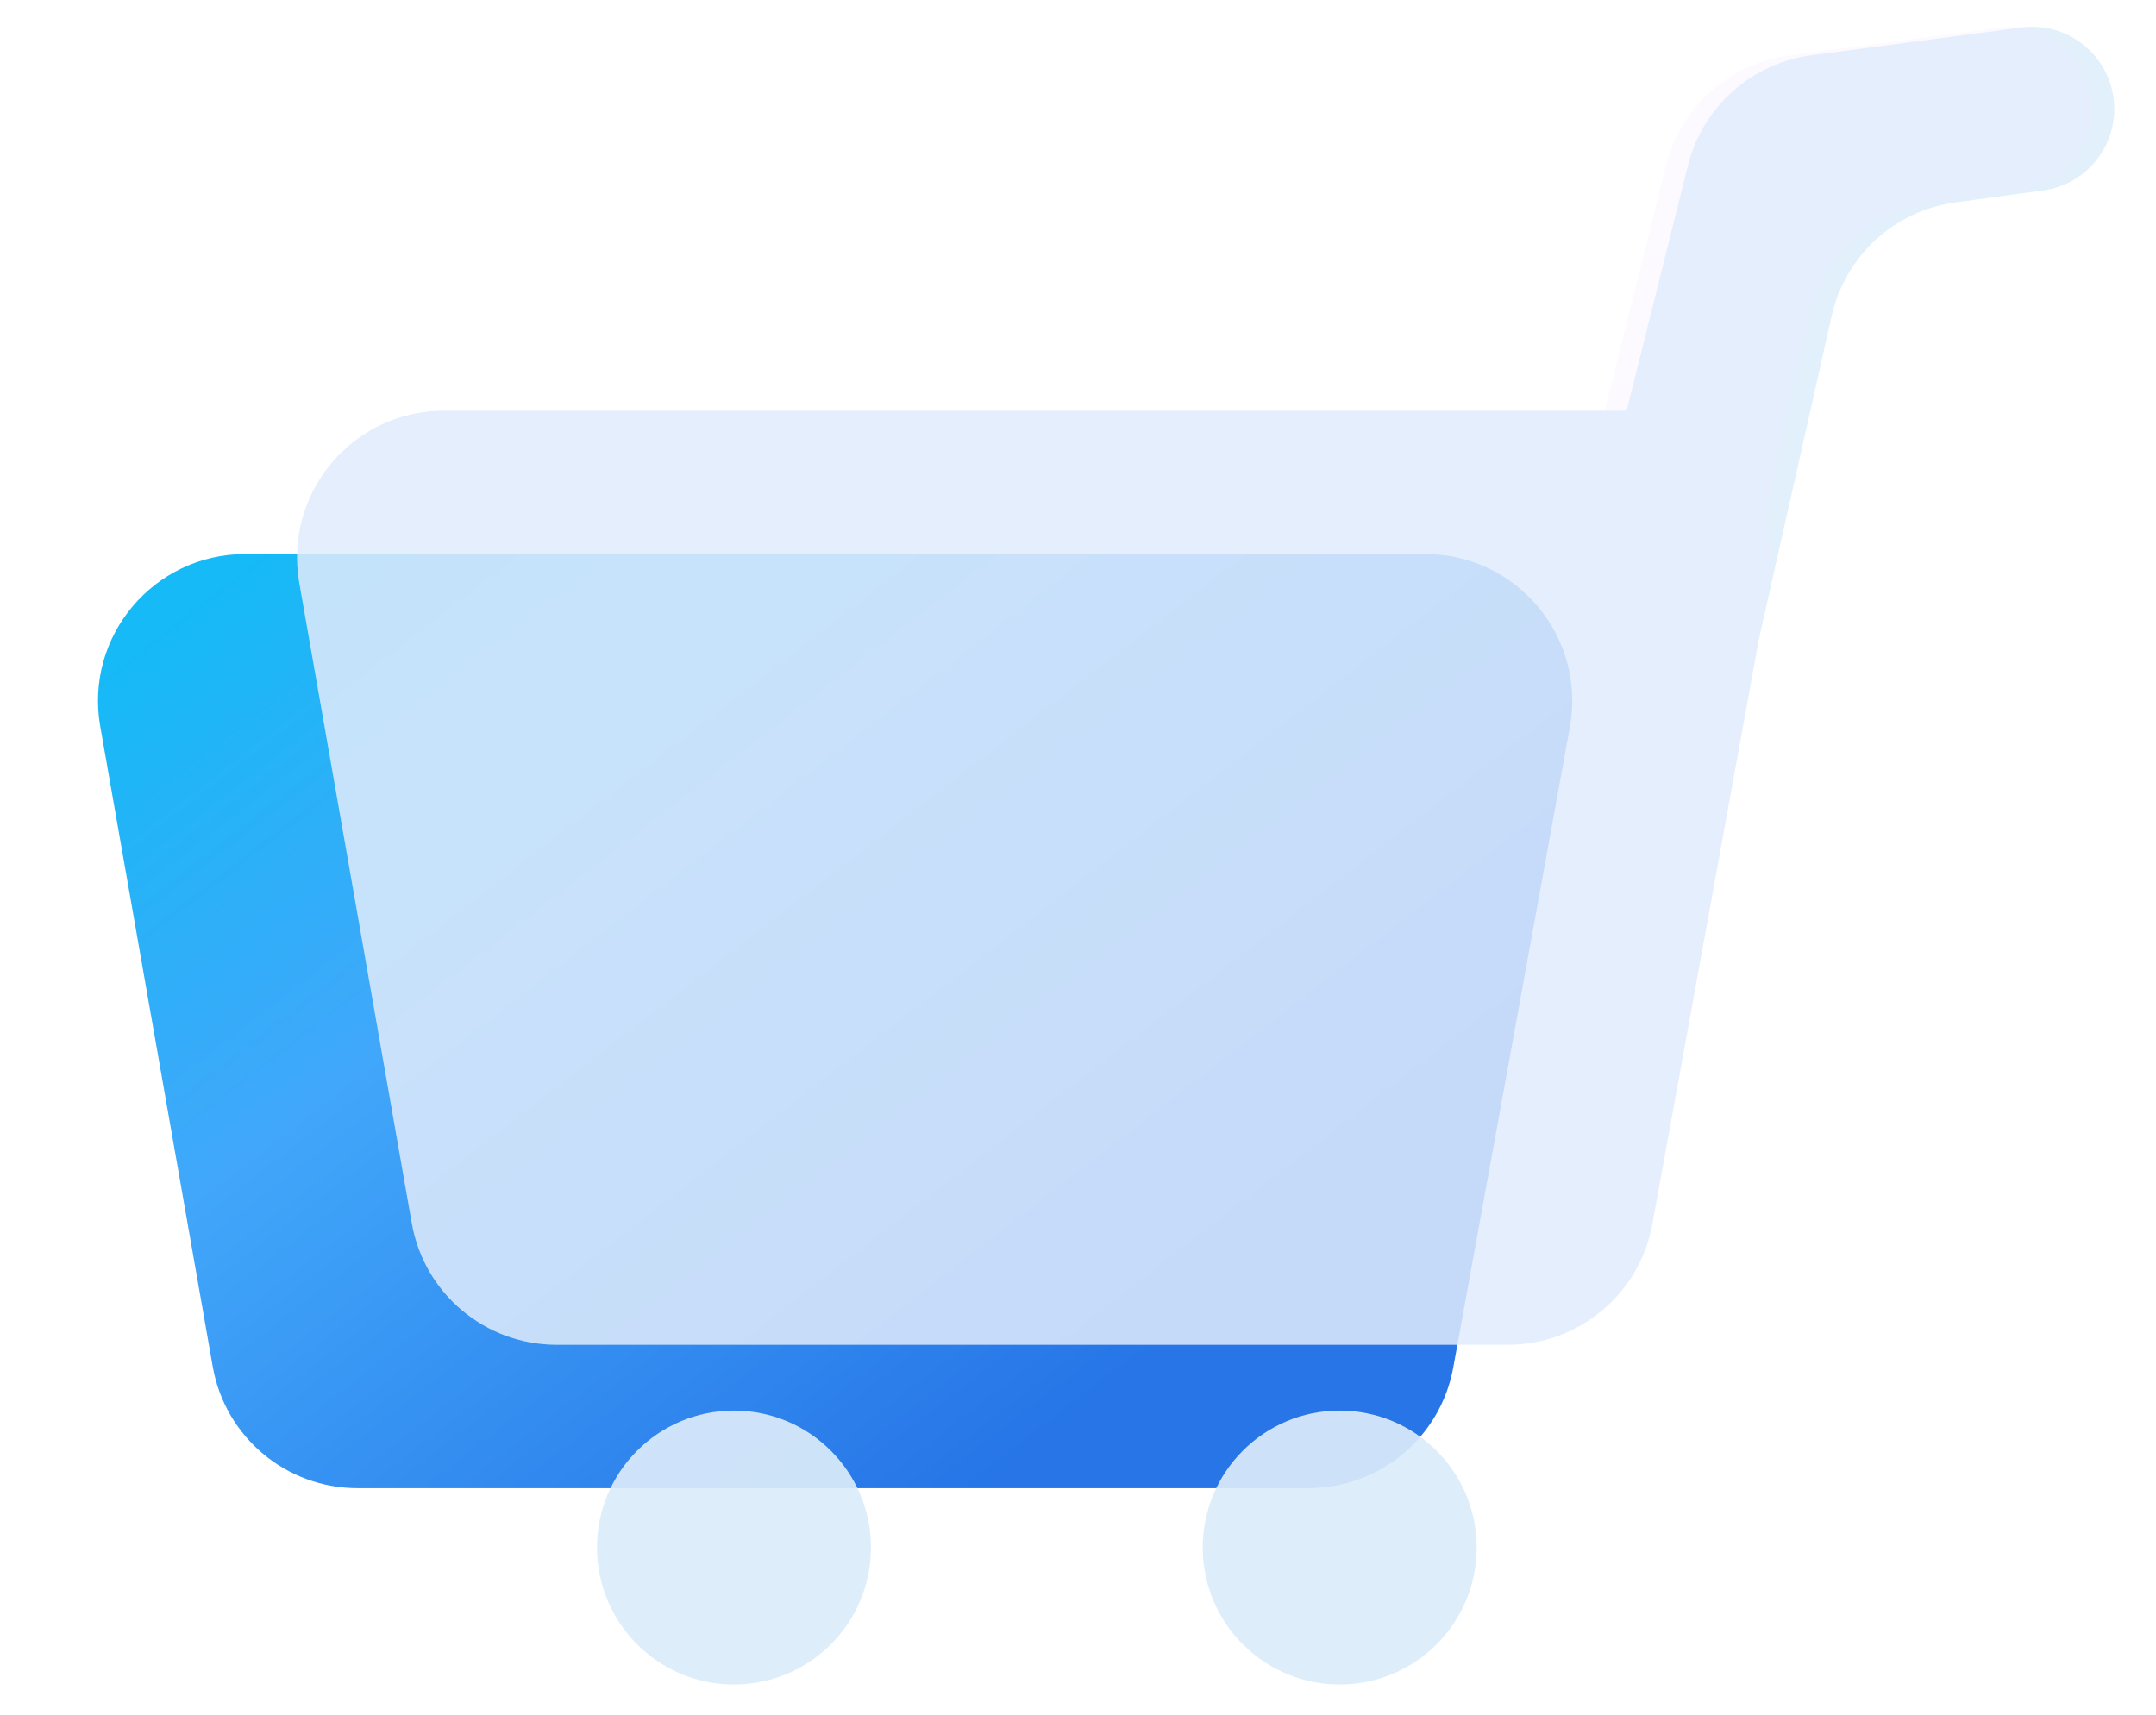 <svg width="88" height="70" viewBox="0 0 88 70" fill="none" xmlns="http://www.w3.org/2000/svg">
<g filter="url(#filter0_f_666_103)">
<path d="M58.173 22.619C61.917 22.619 64.746 26.011 64.075 29.694L59.317 55.826C58.798 58.678 56.313 60.752 53.414 60.752H14.592C11.679 60.752 9.187 58.659 8.683 55.79L4.092 29.657C3.447 25.985 6.273 22.619 10.002 22.619H58.173Z" fill="url(#paint0_linear_666_103)"/>
</g>
<g filter="url(#filter1_f_666_103)">
<path d="M82.502 1.124C84.512 0.858 86.298 2.422 86.298 4.45C86.298 6.128 85.058 7.548 83.395 7.774L79.807 8.264C77.325 8.602 75.314 10.448 74.764 12.892L71.795 26.079L71.793 26.076L67.442 49.973C66.923 52.825 64.438 54.898 61.539 54.898H22.717C19.804 54.898 17.312 52.806 16.808 49.937L12.217 23.804C11.572 20.131 14.398 16.766 18.127 16.766H66.298C66.329 16.766 66.36 16.767 66.392 16.768L68.897 6.751C69.494 4.362 71.49 2.581 73.931 2.258L82.502 1.124Z" fill="#DBECFA" fill-opacity="0.82"/>
</g>
<g opacity="0.38" filter="url(#filter2_f_666_103)">
<path d="M81.603 1.126C83.614 0.86 85.399 2.424 85.399 4.452C85.399 6.13 84.16 7.55 82.497 7.776L78.908 8.266C76.426 8.604 74.415 10.45 73.865 12.894L72.036 21.016C72.307 21.898 72.379 22.86 72.2 23.843L67.442 49.975C66.923 52.827 64.438 54.9 61.539 54.9H22.717C19.804 54.9 17.312 52.808 16.808 49.938L12.217 23.806C11.572 20.133 14.398 16.768 18.127 16.768H65.494L67.998 6.753C68.595 4.364 70.591 2.583 73.032 2.26L81.603 1.126Z" fill="#F3E8FF" fill-opacity="0.5"/>
</g>
<g opacity="0.92" filter="url(#filter3_f_666_103)">
<circle cx="54.682" cy="63.176" r="5.591" fill="#DBECFA"/>
</g>
<g opacity="0.92" filter="url(#filter4_f_666_103)">
<circle cx="29.958" cy="63.176" r="5.591" fill="#DBECFA"/>
</g>
<defs>
<filter id="filter0_f_666_103" x="0.1" y="18.719" width="67.974" height="45.933" filterUnits="userSpaceOnUse" color-interpolation-filters="sRGB">
<feFlood flood-opacity="0" result="BackgroundImageFix"/>
<feBlend mode="normal" in="SourceGraphic" in2="BackgroundImageFix" result="shape"/>
<feGaussianBlur stdDeviation="0.25" result="effect1_foregroundBlur_666_103"/>
</filter>
<filter id="filter1_f_666_103" x="11.325" y="0.294" width="75.772" height="55.405" filterUnits="userSpaceOnUse" color-interpolation-filters="sRGB">
<feFlood flood-opacity="0" result="BackgroundImageFix"/>
<feBlend mode="normal" in="SourceGraphic" in2="BackgroundImageFix" result="shape"/>
<feGaussianBlur stdDeviation="0.4" result="effect1_foregroundBlur_666_103"/>
</filter>
<filter id="filter2_f_666_103" x="11.325" y="0.296" width="74.873" height="55.405" filterUnits="userSpaceOnUse" color-interpolation-filters="sRGB">
<feFlood flood-opacity="0" result="BackgroundImageFix"/>
<feBlend mode="normal" in="SourceGraphic" in2="BackgroundImageFix" result="shape"/>
<feGaussianBlur stdDeviation="0.4" result="effect1_foregroundBlur_666_103"/>
</filter>
<filter id="filter3_f_666_103" x="48.292" y="56.786" width="12.782" height="12.782" filterUnits="userSpaceOnUse" color-interpolation-filters="sRGB">
<feFlood flood-opacity="0" result="BackgroundImageFix"/>
<feBlend mode="normal" in="SourceGraphic" in2="BackgroundImageFix" result="shape"/>
<feGaussianBlur stdDeviation="0.4" result="effect1_foregroundBlur_666_103"/>
</filter>
<filter id="filter4_f_666_103" x="23.567" y="56.786" width="12.782" height="12.782" filterUnits="userSpaceOnUse" color-interpolation-filters="sRGB">
<feFlood flood-opacity="0" result="BackgroundImageFix"/>
<feBlend mode="normal" in="SourceGraphic" in2="BackgroundImageFix" result="shape"/>
<feGaussianBlur stdDeviation="0.4" result="effect1_foregroundBlur_666_103"/>
</filter>
<linearGradient id="paint0_linear_666_103" x1="4" y1="24.85" x2="34.899" y2="64.806" gradientUnits="userSpaceOnUse">
<stop offset="0.038" stop-color="#15BAF6"/>
<stop offset="0.423" stop-color="#41A7FA"/>
<stop offset="1" stop-color="#2775E7"/>
</linearGradient>
</defs>
</svg>
